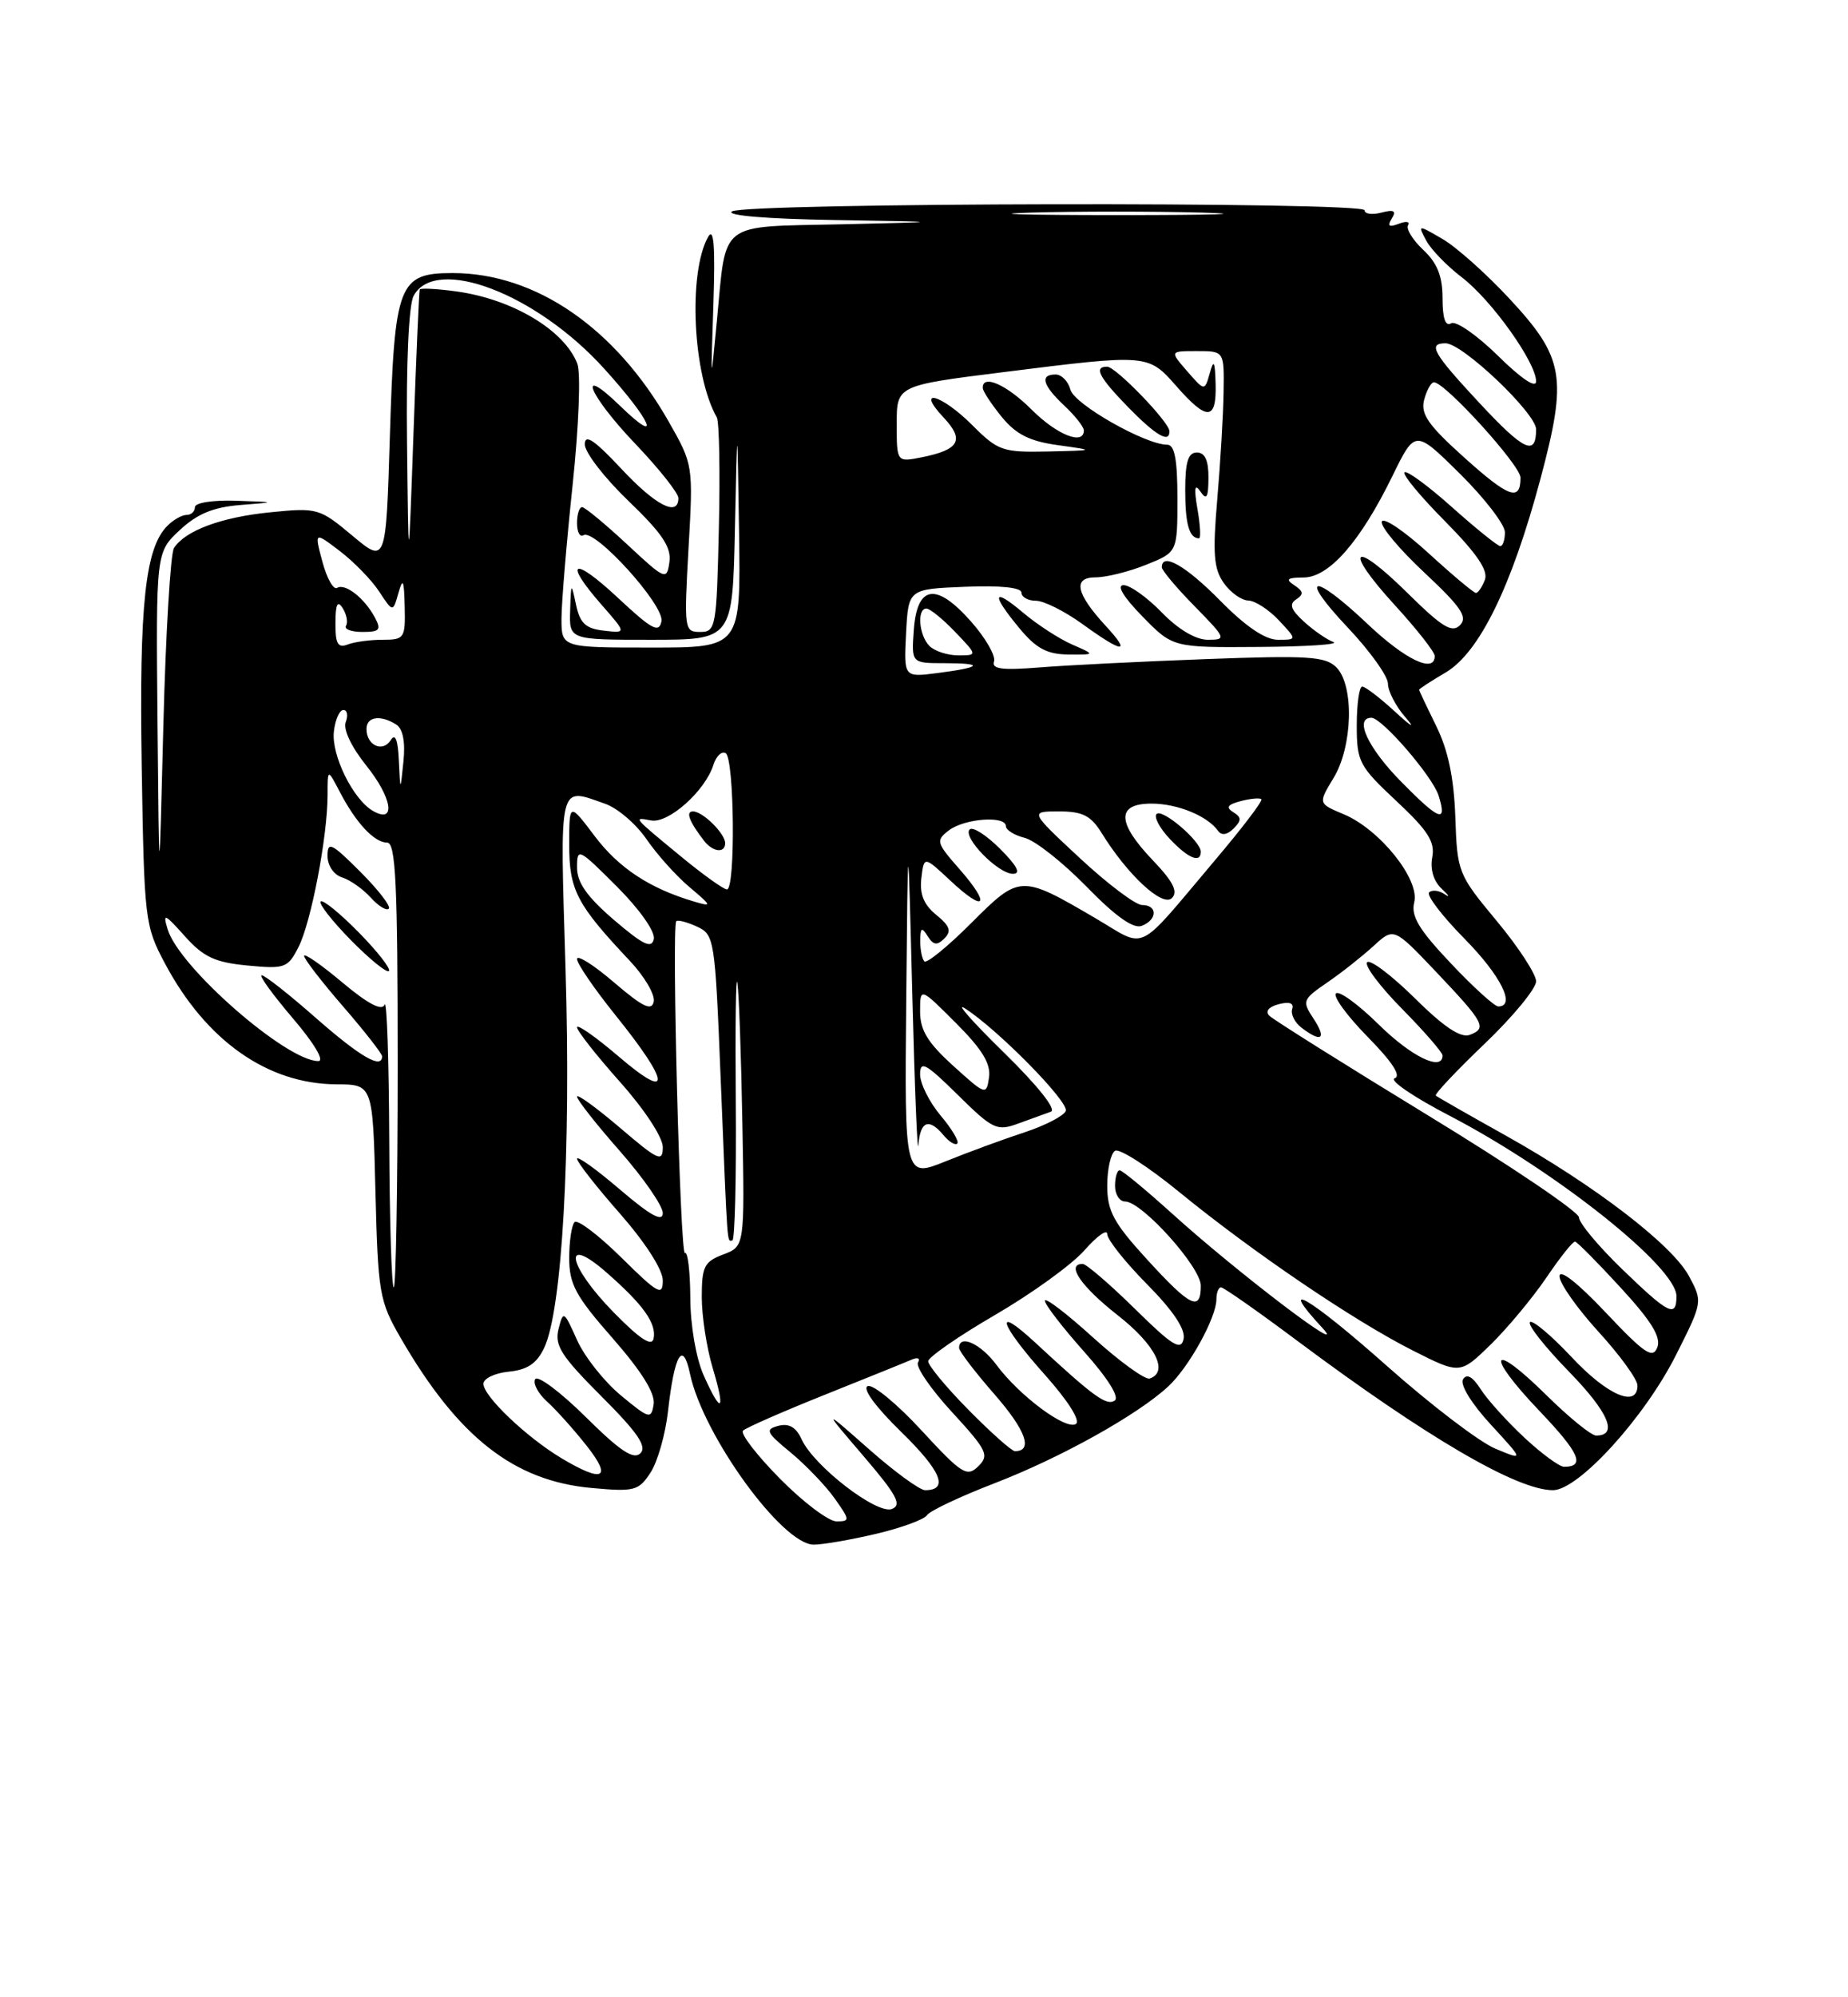 <?xml version="1.0" encoding="UTF-8" standalone="no"?>
<!DOCTYPE svg PUBLIC "-//W3C//DTD SVG 1.1//EN" "http://www.w3.org/Graphics/SVG/1.1/DTD/svg11.dtd" >
<svg xmlns="http://www.w3.org/2000/svg" xmlns:xlink="http://www.w3.org/1999/xlink" version="1.1" viewBox="0 0 237 256">
 <g >
 <path fill="currentColor"
d=" M 112.38 196.59 C 115.61 195.83 118.54 194.75 118.88 194.21 C 119.22 193.66 123.12 191.82 127.55 190.11 C 136.04 186.84 145.91 181.34 149.85 177.68 C 152.49 175.22 156.00 168.87 156.00 166.54 C 156.00 165.69 156.27 165.00 156.59 165.00 C 156.92 165.00 161.31 168.07 166.34 171.83 C 182.99 184.25 194.55 191.00 199.16 191.00 C 202.43 191.00 210.90 181.70 214.94 173.68 C 218.37 166.86 218.37 166.85 216.60 163.55 C 214.43 159.53 204.42 151.86 193.00 145.49 C 188.32 142.88 184.34 140.60 184.14 140.43 C 183.94 140.25 186.75 137.27 190.39 133.79 C 194.03 130.31 197.00 126.71 197.00 125.78 C 197.00 124.86 194.72 121.37 191.94 118.03 C 186.99 112.08 186.88 111.80 186.64 104.72 C 186.46 99.70 185.72 96.15 184.19 93.06 C 182.99 90.62 182.00 88.53 182.00 88.41 C 182.00 88.29 183.53 87.29 185.41 86.19 C 189.72 83.64 193.86 75.19 197.56 61.37 C 201.04 48.32 200.62 45.85 193.56 38.26 C 190.61 35.09 186.77 31.66 185.01 30.64 C 181.82 28.78 181.81 28.78 182.92 30.85 C 183.53 31.99 185.58 34.10 187.48 35.55 C 191.28 38.45 197.00 46.46 197.00 48.88 C 197.00 49.82 195.09 48.54 192.10 45.59 C 189.40 42.94 186.70 41.07 186.10 41.44 C 185.37 41.89 185.00 40.79 185.00 38.23 C 185.00 35.40 184.33 33.72 182.53 32.03 C 181.17 30.75 180.30 29.33 180.58 28.87 C 180.87 28.40 180.33 28.32 179.39 28.68 C 178.13 29.16 177.89 28.99 178.49 28.01 C 179.11 27.02 178.77 26.83 177.16 27.25 C 175.97 27.56 175.00 27.43 175.00 26.95 C 175.00 25.83 95.65 25.97 93.87 27.10 C 93.05 27.62 98.36 28.06 107.00 28.20 C 121.50 28.44 121.50 28.44 107.85 28.75 C 92.01 29.10 93.17 28.21 91.95 41.00 C 91.14 49.50 91.14 49.50 91.49 39.02 C 91.74 31.52 91.55 29.06 90.81 30.37 C 88.22 35.01 88.85 48.09 91.93 53.50 C 92.24 54.05 92.36 60.46 92.19 67.75 C 91.90 80.44 91.80 81.00 89.79 81.00 C 87.76 81.00 87.72 80.69 88.30 70.29 C 88.91 59.63 88.90 59.56 85.76 54.04 C 78.93 42.04 68.69 35.00 58.06 35.00 C 51.11 35.00 50.60 36.33 50.00 55.88 C 49.50 72.26 49.50 72.26 45.18 68.65 C 40.98 65.14 40.70 65.06 34.68 65.66 C 28.37 66.29 23.77 68.00 22.31 70.24 C 21.87 70.93 21.25 81.17 20.95 93.00 C 20.41 114.50 20.41 114.50 20.20 92.65 C 20.00 70.80 20.00 70.80 23.05 67.95 C 25.29 65.86 27.34 65.01 30.80 64.73 C 35.50 64.36 35.50 64.36 30.25 64.18 C 27.30 64.08 25.00 64.44 25.00 65.00 C 25.00 65.55 24.52 66.00 23.93 66.00 C 23.34 66.00 22.23 66.62 21.47 67.39 C 18.62 70.23 17.85 77.48 18.17 98.08 C 18.49 117.97 18.57 118.63 21.16 123.50 C 26.42 133.38 34.31 138.94 43.15 138.98 C 47.81 139.00 47.81 139.00 48.15 152.75 C 48.48 165.78 48.65 166.76 51.39 171.50 C 58.75 184.21 65.89 189.82 75.89 190.72 C 81.36 191.22 81.90 191.08 83.42 188.76 C 84.33 187.38 85.34 183.83 85.67 180.88 C 86.49 173.57 87.57 171.73 88.49 176.08 C 90.15 183.96 100.34 198.01 104.37 197.98 C 105.54 197.98 109.15 197.35 112.38 196.59 Z  M 100.02 189.52 C 97.05 186.51 94.92 183.75 95.29 183.37 C 95.66 183.00 100.36 180.94 105.73 178.79 C 111.10 176.64 116.14 174.61 116.91 174.27 C 117.70 173.93 118.06 174.09 117.73 174.63 C 117.40 175.16 119.36 178.03 122.09 180.99 C 126.60 185.90 126.90 186.52 125.46 187.94 C 124.01 189.36 123.35 188.94 118.18 183.34 C 115.06 179.95 111.95 177.39 111.28 177.66 C 110.55 177.95 112.27 180.31 115.60 183.56 C 120.72 188.55 121.72 191.00 118.64 191.00 C 117.96 191.00 114.72 188.64 111.45 185.75 C 105.50 180.51 105.50 180.51 110.75 186.64 C 115.02 191.63 115.70 192.90 114.38 193.41 C 112.46 194.15 104.37 187.91 102.81 184.49 C 102.10 182.93 101.19 182.40 99.83 182.75 C 98.08 183.21 98.25 183.59 101.40 186.17 C 103.33 187.77 105.87 190.41 107.03 192.04 C 109.01 194.83 109.03 195.00 107.28 195.00 C 106.27 195.00 103.00 192.54 100.02 189.52 Z  M 72.00 186.90 C 67.50 184.20 62.00 178.96 62.00 177.37 C 62.00 176.68 63.46 175.99 65.24 175.81 C 67.62 175.58 68.83 174.77 69.78 172.78 C 72.09 167.95 73.24 147.65 72.53 124.25 C 71.80 99.94 71.57 100.90 77.60 103.02 C 79.20 103.57 81.58 105.62 82.91 107.56 C 84.24 109.50 86.71 112.26 88.41 113.69 C 91.33 116.15 91.36 116.25 89.00 115.55 C 83.32 113.87 79.36 111.26 76.27 107.17 C 73.00 102.84 73.00 102.84 73.00 108.29 C 73.00 114.08 73.96 115.93 80.76 123.14 C 82.65 125.14 84.03 127.50 83.84 128.38 C 83.58 129.63 82.43 129.07 78.75 125.92 C 76.14 123.68 74.00 122.33 74.00 122.92 C 74.00 123.51 76.21 126.73 78.90 130.08 C 85.96 138.83 86.19 141.26 79.42 135.48 C 76.44 132.93 74.00 131.22 74.00 131.67 C 74.01 132.13 76.48 135.27 79.50 138.66 C 82.65 142.19 85.00 145.77 85.00 147.03 C 85.00 149.01 84.43 148.75 79.50 144.54 C 76.47 141.96 74.00 140.17 74.00 140.56 C 74.00 140.96 76.47 144.10 79.50 147.54 C 82.53 150.99 85.00 154.56 85.00 155.48 C 85.00 156.68 83.44 155.82 79.50 152.46 C 76.47 149.87 74.00 148.10 74.00 148.52 C 74.00 148.94 76.47 152.10 79.50 155.54 C 82.77 159.27 85.00 162.74 85.00 164.12 C 85.00 166.17 84.39 165.83 79.69 161.19 C 76.77 158.31 74.07 156.26 73.69 156.64 C 73.31 157.02 73.00 159.10 73.00 161.26 C 73.00 164.61 73.83 166.14 78.58 171.54 C 82.29 175.78 84.04 178.59 83.83 179.98 C 83.52 181.94 83.28 181.88 79.62 178.85 C 77.49 177.09 74.96 173.89 74.00 171.75 C 72.32 167.99 72.23 167.94 71.63 170.35 C 71.10 172.45 71.98 173.82 77.14 178.98 C 81.77 183.61 83.00 185.40 82.13 186.27 C 81.26 187.14 79.53 185.99 75.11 181.61 C 71.88 178.42 68.97 176.24 68.64 176.77 C 68.32 177.30 68.99 178.58 70.13 179.62 C 71.28 180.65 73.56 183.19 75.19 185.25 C 78.57 189.50 77.38 190.12 72.00 186.90 Z  M 195.48 184.25 C 193.27 182.19 190.76 179.41 189.90 178.07 C 188.87 176.45 188.11 176.02 187.63 176.79 C 187.21 177.46 188.71 179.90 191.18 182.58 C 195.45 187.22 195.45 187.22 191.76 185.67 C 189.73 184.83 183.48 180.06 177.86 175.07 C 167.98 166.30 163.58 163.71 169.57 170.18 C 173.33 174.25 158.64 163.08 150.32 155.55 C 146.94 152.50 143.92 150.00 143.59 150.00 C 143.27 150.00 143.00 150.90 143.00 152.00 C 143.00 153.10 143.58 154.00 144.29 154.00 C 146.44 154.00 154.00 162.40 154.00 164.79 C 154.00 168.16 152.66 167.51 147.10 161.42 C 142.81 156.73 142.00 155.22 142.00 151.98 C 142.00 149.86 142.45 147.84 143.00 147.50 C 143.56 147.16 147.27 149.54 151.25 152.80 C 160.72 160.53 173.61 169.27 181.19 173.10 C 187.25 176.16 187.25 176.16 191.18 172.33 C 193.33 170.22 196.54 166.37 198.30 163.78 C 200.06 161.18 201.72 159.09 202.00 159.14 C 202.28 159.19 204.92 161.86 207.87 165.07 C 211.82 169.37 213.06 171.40 212.54 172.71 C 211.96 174.21 210.89 173.49 205.92 168.22 C 202.33 164.42 200.00 162.59 200.00 163.58 C 200.00 164.48 202.25 167.68 205.00 170.69 C 207.75 173.70 210.00 176.80 210.00 177.58 C 210.00 180.51 206.12 178.83 201.54 173.93 C 198.93 171.15 196.53 169.14 196.21 169.46 C 195.88 169.79 198.12 172.63 201.19 175.78 C 206.31 181.03 207.57 184.00 204.70 184.00 C 204.07 184.00 201.20 181.66 198.31 178.81 C 191.16 171.75 190.37 173.44 197.38 180.79 C 202.57 186.23 203.36 188.00 200.58 188.00 C 199.99 188.00 197.69 186.31 195.48 184.25 Z  M 124.22 180.72 C 121.35 177.81 119.02 175.00 119.04 174.47 C 119.07 173.94 122.93 171.26 127.63 168.53 C 132.34 165.79 137.49 162.07 139.09 160.24 C 140.69 158.42 142.00 157.49 142.00 158.18 C 142.00 158.87 144.29 161.76 147.10 164.60 C 150.47 168.01 152.06 170.39 151.79 171.63 C 151.45 173.17 150.35 172.49 145.54 167.75 C 142.32 164.59 139.31 162.00 138.85 162.00 C 136.66 162.00 138.62 164.87 143.32 168.56 C 148.17 172.35 149.94 175.85 147.44 176.69 C 146.86 176.88 143.60 174.52 140.19 171.44 C 136.79 168.35 134.00 166.23 134.00 166.72 C 134.00 167.20 136.26 170.13 139.02 173.23 C 142.12 176.71 143.62 179.12 142.94 179.53 C 141.87 180.20 140.22 178.99 132.75 172.07 C 127.35 167.07 128.13 169.63 134.02 176.23 C 137.01 179.59 138.61 182.12 137.97 182.52 C 136.67 183.32 130.73 178.90 127.79 174.94 C 125.79 172.23 123.00 170.96 123.00 172.77 C 123.00 173.19 125.06 175.88 127.57 178.75 C 131.57 183.33 132.52 186.00 130.16 186.00 C 129.76 186.00 127.08 183.62 124.22 180.72 Z  M 90.23 176.25 C 89.27 174.10 88.54 169.88 88.53 166.35 C 88.51 162.96 88.20 160.38 87.84 160.60 C 87.23 160.98 86.13 119.01 86.72 118.09 C 86.87 117.86 88.05 118.16 89.33 118.74 C 91.63 119.79 91.69 120.22 92.42 138.16 C 93.34 160.70 93.22 159.00 93.92 159.00 C 94.24 159.00 94.44 151.01 94.36 141.25 C 94.28 131.49 94.37 124.62 94.57 126.00 C 94.77 127.38 95.06 135.53 95.21 144.13 C 95.50 159.75 95.50 159.75 92.75 160.79 C 90.32 161.71 90.00 162.34 90.00 166.25 C 90.00 168.69 90.63 172.78 91.40 175.34 C 93.09 180.96 92.52 181.40 90.23 176.25 Z  M 78.75 168.26 C 72.81 162.22 72.01 158.06 77.75 163.07 C 82.49 167.21 84.22 169.63 83.82 171.57 C 83.60 172.64 82.07 171.64 78.75 168.26 Z  M 208.00 162.64 C 204.97 159.71 202.50 156.74 202.50 156.04 C 202.50 155.34 193.77 149.44 183.10 142.94 C 172.43 136.43 163.29 130.69 162.79 130.19 C 162.23 129.63 162.70 129.05 163.99 128.71 C 165.36 128.35 165.97 128.57 165.72 129.33 C 165.50 129.97 166.04 131.05 166.91 131.72 C 169.47 133.68 170.17 133.18 168.48 130.60 C 166.96 128.30 167.03 128.12 170.20 125.94 C 172.02 124.70 174.68 122.59 176.13 121.27 C 178.75 118.86 178.75 118.86 184.13 124.52 C 190.37 131.10 190.74 131.78 188.50 132.64 C 187.35 133.08 185.20 131.66 181.45 127.95 C 178.48 125.02 175.73 122.94 175.33 123.33 C 174.94 123.73 176.95 126.41 179.81 129.31 C 182.66 132.20 185.00 134.89 185.00 135.28 C 185.00 137.38 181.00 135.44 176.81 131.31 C 174.19 128.73 171.73 126.94 171.33 127.33 C 170.94 127.73 172.78 130.23 175.41 132.91 C 178.54 136.09 179.74 137.92 178.86 138.21 C 178.13 138.46 181.30 140.62 185.91 143.01 C 199.48 150.07 215.00 162.40 215.00 166.13 C 215.00 168.95 214.01 168.45 208.00 162.64 Z  M 49.92 146.25 C 49.88 135.94 49.61 128.07 49.33 128.77 C 48.99 129.62 47.21 128.69 43.91 125.93 C 41.21 123.66 39.00 122.13 39.00 122.52 C 39.00 122.91 41.25 125.83 44.00 129.00 C 46.75 132.17 49.00 135.05 49.00 135.39 C 49.00 137.09 46.21 135.47 40.54 130.50 C 37.10 127.47 33.96 125.00 33.56 125.00 C 33.17 125.00 34.96 127.47 37.54 130.50 C 40.30 133.73 41.65 136.00 40.82 136.00 C 36.73 136.00 22.95 123.96 21.50 119.11 C 20.85 116.98 21.10 117.08 23.70 119.99 C 26.09 122.66 27.55 123.35 31.72 123.75 C 36.55 124.21 36.91 124.08 38.29 121.37 C 39.90 118.20 42.00 107.24 42.01 101.92 C 42.01 98.50 42.01 98.50 43.58 101.50 C 45.65 105.48 48.01 108.00 49.65 108.00 C 50.75 108.00 51.00 113.29 51.00 136.50 C 51.00 152.18 50.77 165.00 50.50 165.00 C 50.23 165.00 49.96 156.56 49.92 146.25 Z  M 46.00 119.50 C 43.59 117.05 41.40 115.27 41.12 115.54 C 40.85 115.82 42.59 118.05 45.00 120.50 C 47.41 122.95 49.60 124.73 49.88 124.46 C 50.15 124.18 48.41 121.95 46.00 119.50 Z  M 46.20 111.73 C 42.52 108.05 42.00 107.80 42.00 109.70 C 42.00 110.94 42.80 112.12 43.87 112.46 C 44.90 112.78 46.54 113.94 47.53 115.03 C 48.51 116.12 49.56 116.77 49.86 116.47 C 50.16 116.17 48.51 114.04 46.20 111.73 Z  M 116.22 128.24 C 116.44 105.50 116.44 105.50 117.00 127.50 C 117.31 139.60 117.66 148.26 117.78 146.75 C 118.03 143.67 119.13 143.25 121.02 145.52 C 121.72 146.36 122.50 146.83 122.77 146.57 C 123.03 146.30 122.07 144.68 120.62 142.97 C 119.18 141.25 118.00 138.89 118.00 137.71 C 118.00 135.89 118.72 136.28 122.83 140.33 C 127.33 144.77 127.85 145.01 130.58 144.01 C 132.18 143.42 134.07 142.74 134.77 142.49 C 135.53 142.23 133.11 139.18 128.77 134.93 C 124.77 131.02 122.49 128.45 123.71 129.22 C 127.92 131.90 137.12 141.24 136.68 142.39 C 136.44 143.02 134.05 144.26 131.37 145.14 C 128.69 146.02 124.14 147.69 121.25 148.86 C 116.00 150.97 116.00 150.97 116.22 128.24 Z  M 122.25 136.61 C 118.98 133.65 118.00 132.05 118.00 129.65 C 118.00 126.53 118.00 126.53 122.59 131.12 C 125.95 134.48 127.09 136.34 126.84 138.08 C 126.51 140.41 126.41 140.38 122.25 136.61 Z  M 186.05 123.46 C 181.96 119.14 180.93 117.41 181.37 115.65 C 182.11 112.73 176.95 106.30 172.34 104.37 C 169.04 102.99 169.04 102.99 171.01 99.74 C 173.49 95.68 173.69 87.84 171.38 85.53 C 169.98 84.13 167.74 83.99 154.63 84.48 C 146.31 84.79 136.70 85.27 133.27 85.55 C 128.49 85.93 127.15 85.75 127.48 84.78 C 127.72 84.07 126.40 81.77 124.53 79.66 C 120.06 74.61 117.61 74.97 117.19 80.76 C 116.89 85.00 116.89 85.00 121.11 85.00 C 126.31 85.00 125.92 85.54 120.20 86.27 C 115.91 86.82 115.91 86.82 116.20 81.16 C 116.50 75.50 116.50 75.50 123.75 75.21 C 128.31 75.02 131.00 75.30 131.00 75.96 C 131.00 76.53 131.83 77.00 132.85 77.00 C 133.87 77.00 136.56 78.35 138.84 80.00 C 144.00 83.74 145.15 83.84 141.83 80.25 C 137.98 76.08 137.54 74.00 140.51 74.00 C 141.86 74.00 144.77 73.28 146.98 72.39 C 151.00 70.78 151.00 70.78 151.00 63.89 C 151.00 58.87 150.64 57.00 149.69 57.00 C 146.89 57.00 137.76 51.81 137.28 49.95 C 137.00 48.88 136.14 48.00 135.38 48.00 C 133.32 48.00 133.70 49.37 136.50 52.00 C 137.88 53.29 139.00 54.72 139.00 55.17 C 139.00 57.12 135.54 55.74 132.30 52.50 C 129.09 49.29 125.95 47.91 126.04 49.75 C 126.06 50.16 127.16 51.83 128.48 53.45 C 130.31 55.68 132.05 56.56 135.70 57.06 C 140.50 57.73 140.50 57.73 134.35 57.87 C 128.58 57.99 127.99 57.79 124.70 54.50 C 120.71 50.51 117.34 49.61 121.01 53.51 C 123.73 56.40 123.05 57.64 118.22 58.61 C 115.00 59.25 115.00 59.25 115.00 54.33 C 115.00 49.41 115.00 49.41 128.75 47.69 C 147.25 45.37 147.24 45.37 150.87 49.50 C 154.80 53.98 156.02 53.92 155.90 49.25 C 155.82 46.28 155.66 45.98 155.15 47.83 C 154.49 50.15 154.49 50.15 152.25 47.58 C 150.01 45.00 150.01 45.00 153.51 45.00 C 157.00 45.00 157.00 45.00 156.92 50.25 C 156.88 53.14 156.51 59.33 156.11 64.00 C 155.51 70.95 155.66 72.91 156.94 74.72 C 157.80 75.94 159.21 76.95 160.08 76.97 C 160.94 76.99 162.71 78.12 164.00 79.50 C 166.35 82.00 166.35 82.00 163.89 82.00 C 162.26 82.00 159.76 80.31 156.50 77.00 C 152.08 72.51 149.00 70.75 149.00 72.71 C 149.00 73.10 150.89 75.35 153.21 77.71 C 157.26 81.84 157.32 82.00 154.90 82.00 C 153.35 82.00 151.10 80.67 149.00 78.50 C 147.13 76.58 144.93 75.00 144.10 75.00 C 143.16 75.00 144.06 76.50 146.50 79.00 C 150.41 83.00 150.41 83.00 161.45 82.92 C 167.53 82.88 171.82 82.60 171.00 82.29 C 170.18 81.99 168.48 80.82 167.24 79.69 C 165.54 78.14 165.29 77.43 166.24 76.82 C 167.22 76.18 167.17 75.79 166.00 75.02 C 164.82 74.24 165.07 74.03 167.18 74.02 C 170.46 74.00 174.47 69.42 178.59 60.98 C 181.49 55.05 181.49 55.05 187.25 60.74 C 190.41 63.87 193.00 67.24 193.00 68.22 C 193.00 69.20 192.73 70.00 192.41 70.00 C 192.09 70.00 189.30 67.76 186.23 65.02 C 183.15 62.27 180.41 60.26 180.12 60.54 C 179.84 60.82 182.19 63.66 185.35 66.84 C 189.40 70.94 190.89 73.13 190.43 74.32 C 190.08 75.24 189.56 76.00 189.28 76.00 C 189.01 76.00 186.26 73.70 183.18 70.88 C 180.10 68.07 177.42 66.25 177.21 66.86 C 177.01 67.46 179.47 70.40 182.68 73.40 C 187.38 77.80 188.26 79.09 187.24 80.13 C 186.22 81.17 184.95 80.39 180.52 76.02 C 173.45 69.04 172.17 70.22 178.87 77.55 C 181.69 80.63 184.00 83.57 184.00 84.08 C 184.00 86.36 180.25 84.58 175.41 80.00 C 168.31 73.28 166.40 73.61 172.85 80.44 C 175.68 83.43 178.00 86.67 178.00 87.63 C 178.00 88.59 179.01 90.53 180.24 91.94 C 181.57 93.46 181.05 93.19 178.94 91.25 C 177.00 89.46 175.09 88.00 174.70 88.00 C 174.32 88.00 174.00 90.23 174.00 92.96 C 174.00 97.63 174.30 98.20 179.08 102.67 C 183.14 106.46 184.06 107.91 183.68 109.88 C 183.39 111.41 183.85 112.95 184.90 113.92 C 185.83 114.79 186.00 115.10 185.27 114.61 C 184.55 114.12 183.65 114.02 183.28 114.38 C 182.92 114.75 184.95 117.41 187.81 120.31 C 192.47 125.03 194.45 129.00 192.15 129.00 C 191.67 129.00 188.93 126.51 186.05 123.46 Z  M 137.50 82.61 C 135.85 81.89 133.04 80.07 131.25 78.56 C 127.28 75.21 127.06 76.09 130.75 80.54 C 132.89 83.12 134.28 83.86 137.00 83.89 C 140.50 83.92 140.50 83.92 137.50 82.61 Z  M 153.57 65.25 C 153.11 62.54 153.21 61.92 153.95 63.00 C 154.74 64.17 154.97 63.78 154.98 61.25 C 155.00 59.02 154.53 58.00 153.50 58.00 C 152.37 58.00 152.00 59.20 152.00 62.83 C 152.00 67.20 152.52 69.00 153.78 69.00 C 154.02 69.00 153.93 67.31 153.57 65.25 Z  M 149.97 55.25 C 149.93 54.07 143.09 47.00 141.99 47.00 C 140.23 47.00 140.93 48.34 144.70 52.21 C 148.25 55.84 150.03 56.87 149.97 55.25 Z  M 118.55 123.22 C 118.25 122.91 118.01 121.73 118.02 120.58 C 118.03 118.89 118.21 118.78 118.97 119.99 C 119.71 121.15 120.18 121.22 121.12 120.28 C 122.05 119.35 121.82 118.68 120.07 117.26 C 118.48 115.97 117.92 114.61 118.16 112.57 C 118.50 109.71 118.50 109.71 121.89 112.88 C 126.34 117.05 127.14 116.07 123.08 111.43 C 120.07 108.01 119.99 107.73 121.69 106.43 C 123.71 104.90 129.00 104.51 129.00 105.89 C 129.00 106.38 130.09 107.06 131.41 107.39 C 132.74 107.72 136.30 110.53 139.33 113.63 C 143.04 117.44 145.35 119.08 146.42 118.67 C 148.44 117.89 148.48 116.00 146.47 116.00 C 145.64 116.00 142.05 113.30 138.50 110.00 C 132.05 104.00 132.05 104.00 135.81 104.00 C 138.83 104.00 139.90 104.54 141.27 106.75 C 144.59 112.13 149.09 116.31 150.29 115.11 C 151.11 114.29 150.46 113.00 147.83 110.25 C 143.21 105.41 143.16 103.00 147.68 103.00 C 150.99 103.00 154.84 104.57 156.21 106.49 C 156.66 107.12 157.38 107.02 158.20 106.20 C 159.24 105.16 159.24 104.76 158.16 104.10 C 157.18 103.49 157.43 103.12 159.12 102.68 C 160.38 102.35 161.57 102.24 161.77 102.44 C 161.97 102.64 159.33 106.11 155.91 110.15 C 145.48 122.48 147.22 121.63 140.42 117.65 C 130.91 112.09 130.77 112.10 124.55 118.32 C 121.55 121.32 118.85 123.52 118.55 123.22 Z  M 128.26 108.80 C 126.50 107.04 124.75 105.92 124.36 106.31 C 123.39 107.28 127.99 112.00 129.91 112.00 C 130.97 112.00 130.45 110.99 128.26 108.80 Z  M 154.00 109.17 C 154.00 107.82 149.06 103.60 148.33 104.33 C 147.96 104.70 148.71 106.13 150.00 107.50 C 152.37 110.02 154.00 110.70 154.00 109.17 Z  M 78.75 117.92 C 75.29 114.95 74.00 113.12 74.00 111.18 C 74.00 108.62 74.19 108.71 79.10 113.62 C 82.04 116.56 84.05 119.42 83.85 120.36 C 83.58 121.64 82.48 121.11 78.75 117.92 Z  M 87.48 109.90 C 81.07 104.62 81.15 104.72 83.50 105.16 C 85.72 105.58 90.43 101.39 91.49 98.04 C 91.85 96.90 92.56 96.23 93.07 96.54 C 94.18 97.23 94.34 114.00 93.23 114.00 C 92.81 114.00 90.22 112.15 87.48 109.90 Z  M 93.00 108.07 C 93.00 106.84 90.12 104.00 88.87 104.00 C 87.90 104.00 88.39 105.30 90.28 107.75 C 91.41 109.22 93.00 109.40 93.00 108.07 Z  M 47.85 103.95 C 45.29 102.49 42.47 96.79 42.82 93.75 C 42.99 92.24 43.54 91.00 44.04 91.00 C 44.53 91.00 44.67 91.70 44.34 92.55 C 43.99 93.47 45.05 95.72 46.94 98.08 C 50.31 102.27 50.83 105.64 47.85 103.95 Z  M 179.69 100.19 C 175.43 95.87 173.63 92.00 175.88 92.00 C 177.23 92.00 183.70 99.49 184.49 101.96 C 185.63 105.57 184.62 105.20 179.69 100.19 Z  M 51.15 97.50 C 51.03 94.79 50.69 93.94 50.10 94.88 C 49.07 96.49 47.00 95.53 47.00 93.44 C 47.00 91.85 48.79 91.58 50.82 92.87 C 51.67 93.41 52.00 95.09 51.74 97.60 C 51.34 101.50 51.34 101.50 51.15 97.50 Z  M 119.20 82.80 C 117.85 81.45 117.57 78.00 118.81 78.00 C 119.26 78.00 120.92 79.35 122.50 81.00 C 125.37 84.00 125.37 84.00 122.89 84.00 C 121.52 84.00 119.86 83.46 119.20 82.80 Z  M 43.02 79.86 C 43.03 77.43 43.28 76.90 43.95 77.95 C 44.45 78.75 44.65 79.76 44.38 80.20 C 44.10 80.64 45.05 81.00 46.48 81.00 C 48.68 81.00 48.92 80.73 48.09 79.17 C 46.75 76.66 44.27 74.72 43.23 75.35 C 42.77 75.64 41.92 74.14 41.35 72.01 C 40.31 68.14 40.31 68.14 43.58 70.63 C 45.38 72.00 47.65 74.33 48.62 75.81 C 50.39 78.50 50.39 78.50 51.10 76.00 C 51.67 73.98 51.82 74.32 51.90 77.75 C 52.00 81.80 51.86 82.00 49.08 82.00 C 47.48 82.00 45.45 82.27 44.58 82.61 C 43.33 83.09 43.00 82.51 43.02 79.86 Z  M 72.01 79.25 C 72.02 77.19 72.66 69.48 73.44 62.12 C 74.23 54.64 74.50 47.81 74.04 46.62 C 72.39 42.32 65.73 38.34 58.52 37.35 C 56.03 37.01 53.92 36.90 53.83 37.11 C 53.74 37.33 53.38 45.60 53.03 55.50 C 52.39 73.50 52.39 73.50 52.20 56.68 C 52.08 46.61 52.42 39.09 53.04 37.93 C 55.84 32.70 68.79 37.63 77.49 47.26 C 83.59 53.99 85.00 57.33 79.50 52.00 C 73.82 46.50 75.50 50.63 81.50 56.91 C 84.53 60.09 87.00 63.20 87.00 63.84 C 87.00 66.30 84.08 64.80 79.64 60.04 C 76.20 56.37 75.00 55.57 75.00 56.96 C 75.00 57.99 77.52 61.25 80.60 64.21 C 84.93 68.37 86.12 70.14 85.85 72.04 C 85.51 74.42 85.34 74.35 80.40 69.75 C 77.59 67.14 75.00 65.00 74.65 65.00 C 74.29 65.00 74.00 65.93 74.00 67.06 C 74.00 68.19 74.37 68.89 74.83 68.60 C 76.28 67.71 85.23 77.58 84.83 79.63 C 84.52 81.19 83.61 80.70 79.23 76.61 C 73.48 71.24 72.16 71.83 77.18 77.55 C 80.35 81.17 80.35 81.17 77.43 80.83 C 75.11 80.57 74.38 79.89 73.87 77.50 C 73.26 74.60 73.23 74.62 73.12 78.25 C 73.00 82.00 73.00 82.00 83.47 82.00 C 93.95 82.00 93.95 82.00 94.25 67.75 C 94.56 53.50 94.56 53.50 94.78 68.25 C 95.00 83.00 95.00 83.00 83.50 83.00 C 72.00 83.00 72.00 83.00 72.01 79.25 Z  M 187.78 58.64 C 183.15 54.48 182.17 53.07 182.64 51.25 C 182.97 50.01 183.53 49.00 183.90 49.00 C 185.33 49.00 195.00 59.65 195.00 61.22 C 195.00 64.32 193.51 63.79 187.78 58.64 Z  M 189.74 51.66 C 183.77 45.25 183.06 44.00 185.39 44.00 C 187.56 44.00 197.00 52.97 197.00 55.03 C 197.00 58.52 195.47 57.81 189.74 51.66 Z  M 132.19 27.25 C 138.08 27.08 147.98 27.08 154.19 27.25 C 160.41 27.43 155.60 27.57 143.50 27.57 C 131.40 27.57 126.31 27.43 132.19 27.25 Z "/>
</g>
</svg>